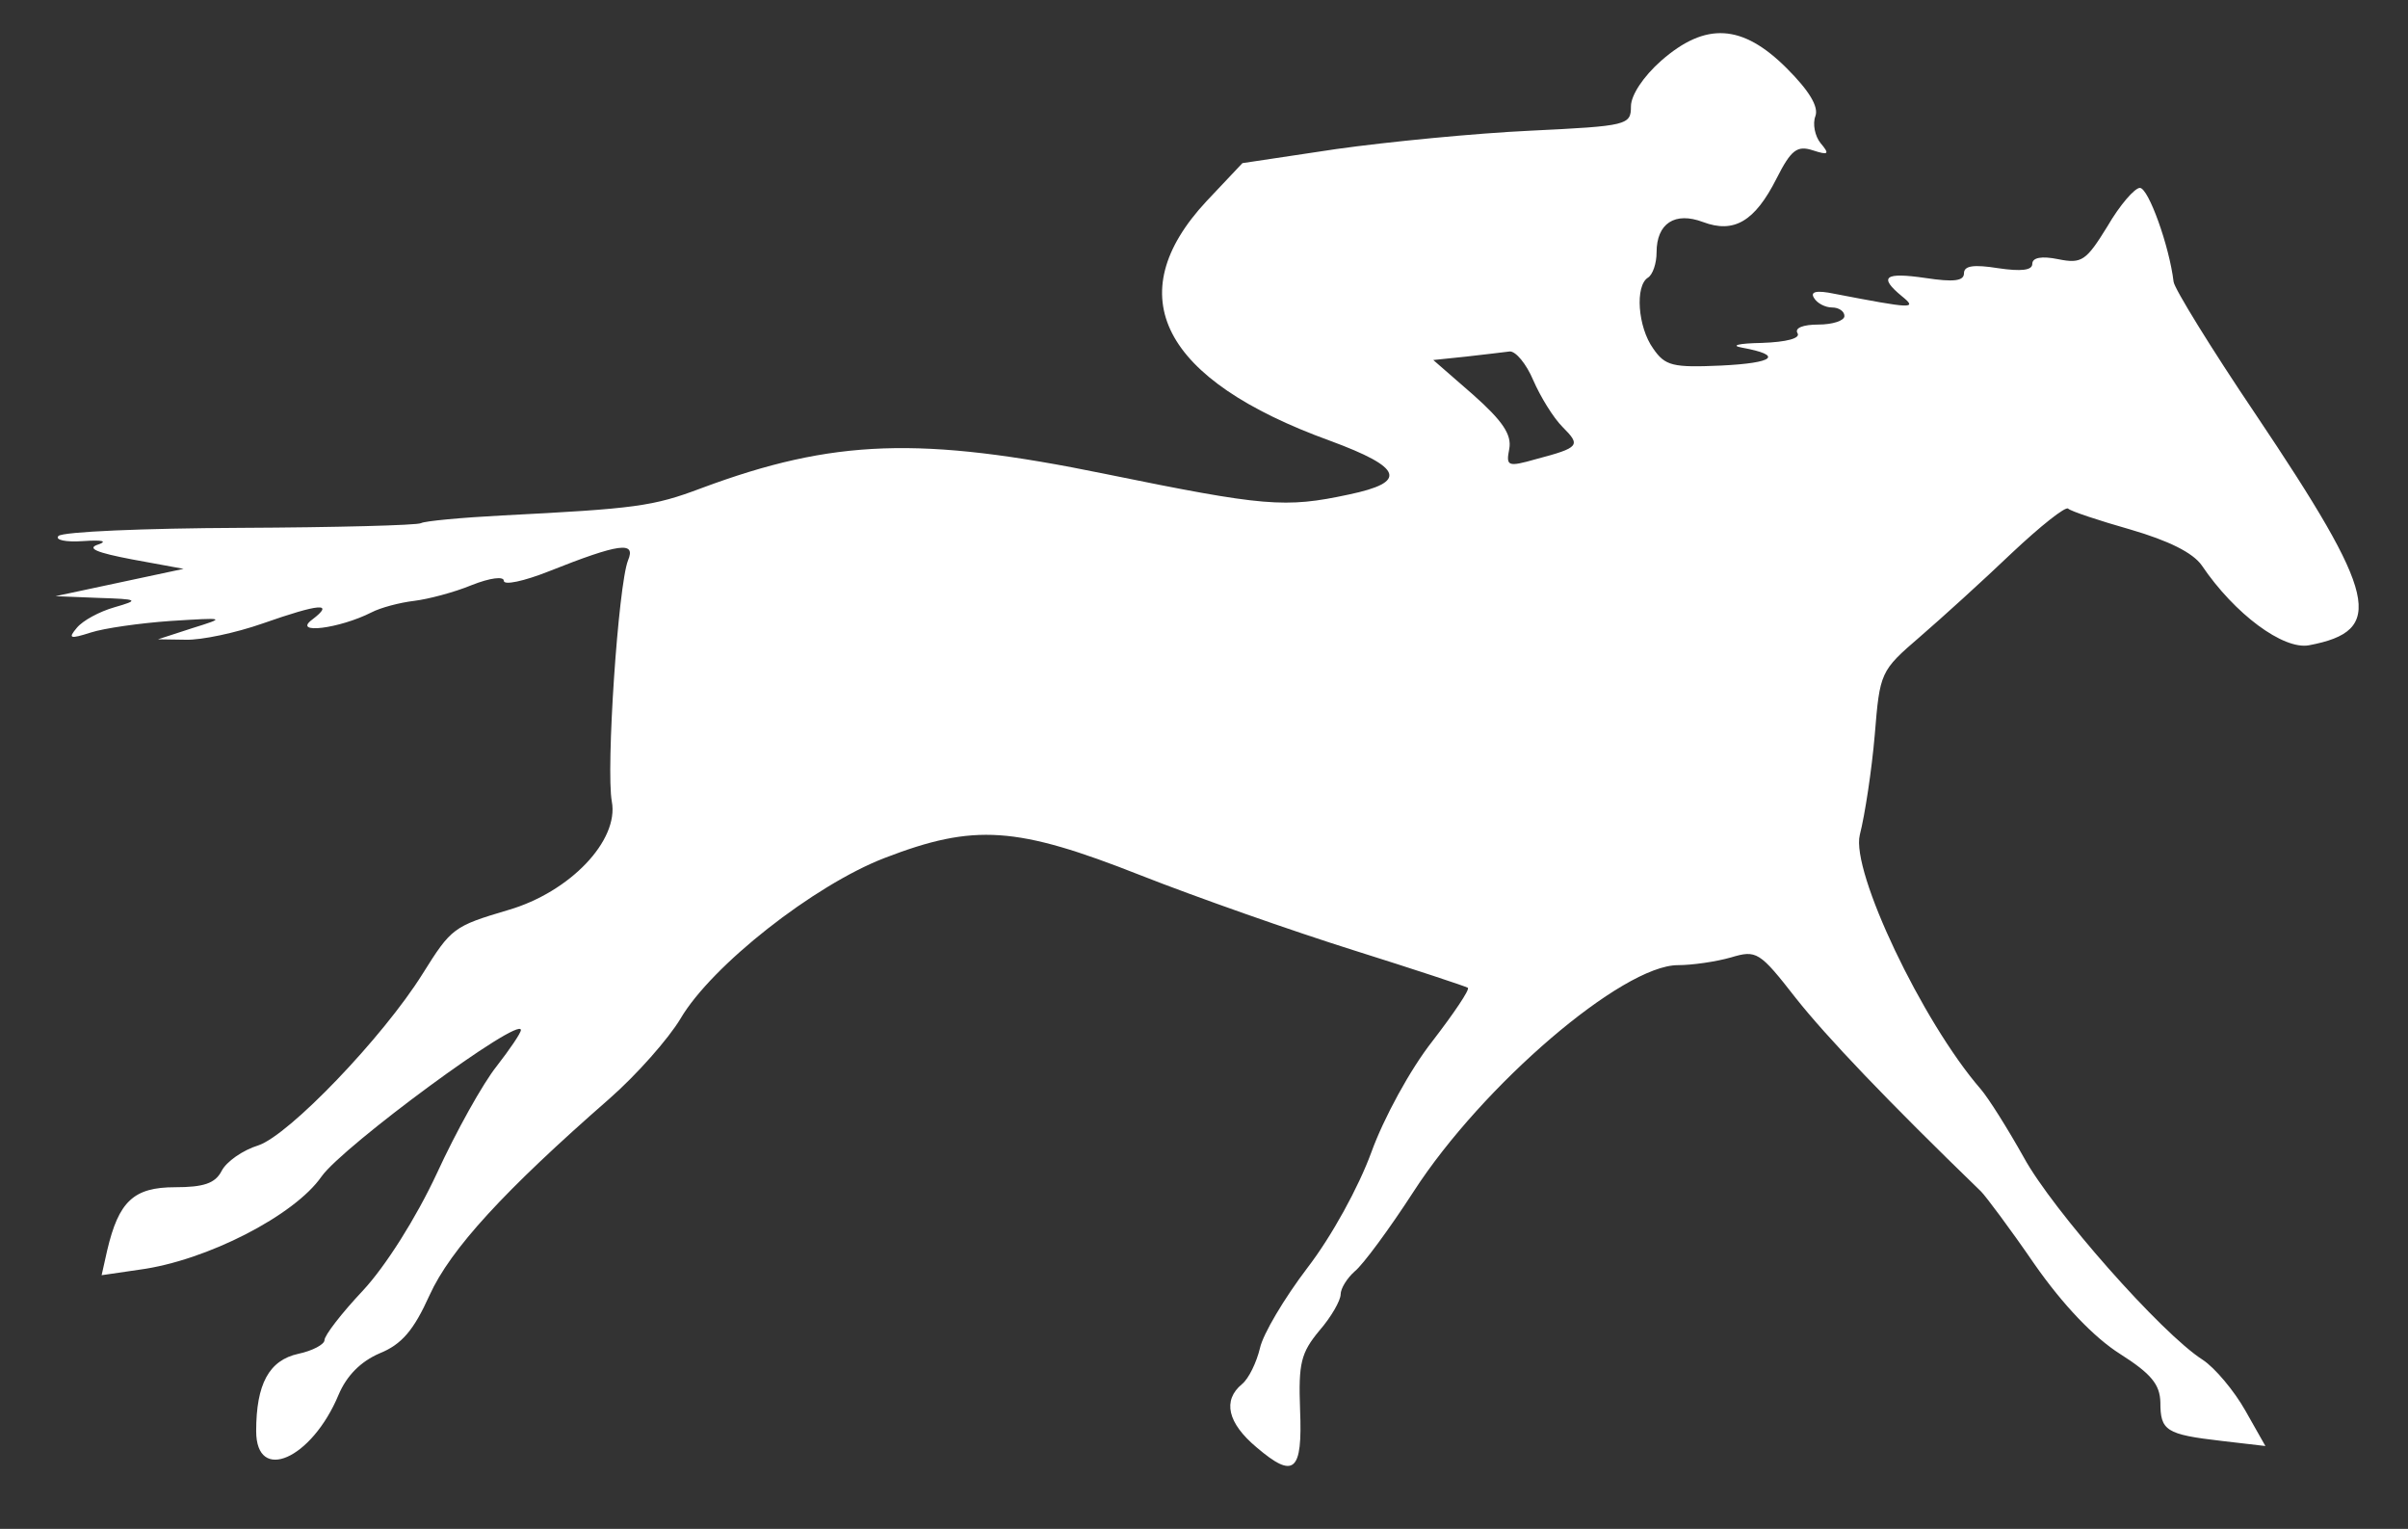 <?xml version="1.0" standalone="no"?>
<!DOCTYPE svg PUBLIC "-//W3C//DTD SVG 20010904//EN"
 "http://www.w3.org/TR/2001/REC-SVG-20010904/DTD/svg10.dtd">
<svg version="1.0" xmlns="http://www.w3.org/2000/svg"
 width="282pt" height="179pt" viewBox="0 0 282 179"
 preserveAspectRatio="xMidYMid meet">
<rect x="0" y="0" width="282" height="179" fill="#333333" stroke="none"/>
<g transform="translate(0,179) scale(0.05,-0.05)" stroke="none">
<path fill='#ffffff' d="M3891 3438 c-42 -37 -71 -81 -71 -107 0 -44 -8 -46 -235 -57 -129 -6
-334 -26 -455 -43 l-220 -33 -84 -89 c-206 -221 -105 -418 289 -561 171 -63
183 -97 44 -126 -149 -32 -197 -28 -569 48 -434 89 -638 82 -947 -33 -114 -43
-154 -48 -467 -64 -95 -5 -181 -13 -190 -18 -9 -5 -200 -10 -424 -11 -224 -1
-415 -9 -425 -19 -9 -9 16 -15 58 -12 44 3 58 0 35 -8 -28 -9 -4 -19 80 -35
l120 -22 -150 -32 -150 -32 100 -4 c95 -3 97 -5 38 -22 -35 -10 -74 -31 -88
-48 -21 -25 -17 -27 33 -11 31 10 115 22 187 27 129 8 130 8 50 -17 l-80 -26
65 -1 c37 -1 117 16 180 38 134 47 170 50 116 9 -47 -35 64 -21 139 17 21 11
66 23 100 27 33 4 94 20 135 37 43 17 75 21 75 10 0 -11 47 -1 105 22 166 66
205 71 186 26 -23 -58 -52 -489 -38 -565 17 -91 -98 -212 -243 -254 -128 -38
-133 -42 -200 -149 -93 -149 -313 -378 -385 -402 -36 -11 -75 -38 -86 -60 -15
-29 -42 -38 -109 -38 -97 0 -132 -33 -159 -148 l-13 -58 89 13 c157 21 363
127 426 218 50 71 467 378 467 343 0 -7 -26 -45 -57 -85 -32 -40 -95 -153
-140 -251 -49 -105 -120 -217 -173 -274 -50 -53 -90 -105 -90 -116 0 -10 -28
-25 -61 -32 -69 -15 -99 -71 -99 -181 0 -123 130 -66 193 85 19 45 52 78 96
97 52 21 80 54 117 136 49 108 175 245 421 460 64 56 139 141 167 188 73 124
312 312 478 376 210 81 309 74 598 -40 132 -52 357 -131 500 -176 143 -45 264
-85 268 -88 5 -4 -33 -60 -83 -125 -52 -66 -114 -180 -143 -260 -30 -82 -93
-197 -150 -271 -54 -71 -104 -155 -111 -188 -8 -33 -26 -71 -42 -84 -46 -38
-34 -91 34 -148 88 -75 108 -58 102 88 -4 109 2 133 45 185 28 32 50 71 50 85
0 14 15 38 33 54 19 15 81 99 138 187 161 249 489 530 619 530 33 0 89 8 124
18 60 18 67 14 152 -95 72 -91 215 -241 434 -453 11 -11 68 -87 125 -170 67
-96 140 -172 200 -210 74 -47 94 -72 95 -114 0 -66 13 -75 143 -90 l103 -12
-47 83 c-26 46 -71 100 -100 119 -96 61 -352 351 -419 474 -37 66 -82 138
-101 160 -137 158 -304 510 -283 595 12 47 28 152 35 234 12 147 13 150 106
230 51 44 148 132 215 196 67 63 126 110 132 104 6 -6 72 -28 146 -49 89 -26
146 -54 167 -84 77 -114 191 -198 251 -187 180 34 161 115 -125 541 -104 154
-190 294 -192 310 -10 84 -59 220 -79 220 -12 0 -47 -40 -76 -90 -50 -81 -60
-88 -115 -77 -39 8 -61 4 -61 -11 0 -15 -26 -18 -80 -10 -57 9 -80 6 -80 -12
0 -18 -24 -21 -90 -11 -96 14 -111 3 -55 -43 37 -30 24 -29 -158 6 -43 9 -58
5 -48 -10 7 -12 26 -22 42 -22 16 0 29 -9 29 -20 0 -11 -28 -20 -61 -20 -36 0
-56 -8 -49 -20 8 -12 -25 -21 -84 -23 -54 -1 -74 -6 -46 -11 98 -18 76 -36
-49 -42 -113 -5 -131 -1 -159 40 -36 50 -43 147 -12 166 11 7 20 33 20 59 0
68 43 96 109 71 72 -27 121 1 172 102 34 67 48 78 85 66 37 -12 40 -9 18 17
-13 16 -19 45 -12 63 8 22 -14 59 -67 112 -104 104 -190 109 -294 18z m-300
-748 c17 -39 47 -88 69 -110 43 -43 40 -48 -62 -75 -67 -19 -71 -17 -63 24 6
33 -15 65 -85 127 l-93 81 77 8 c42 5 88 10 102 12 14 1 39 -29 55 -67z"/>
</g>
</svg>
